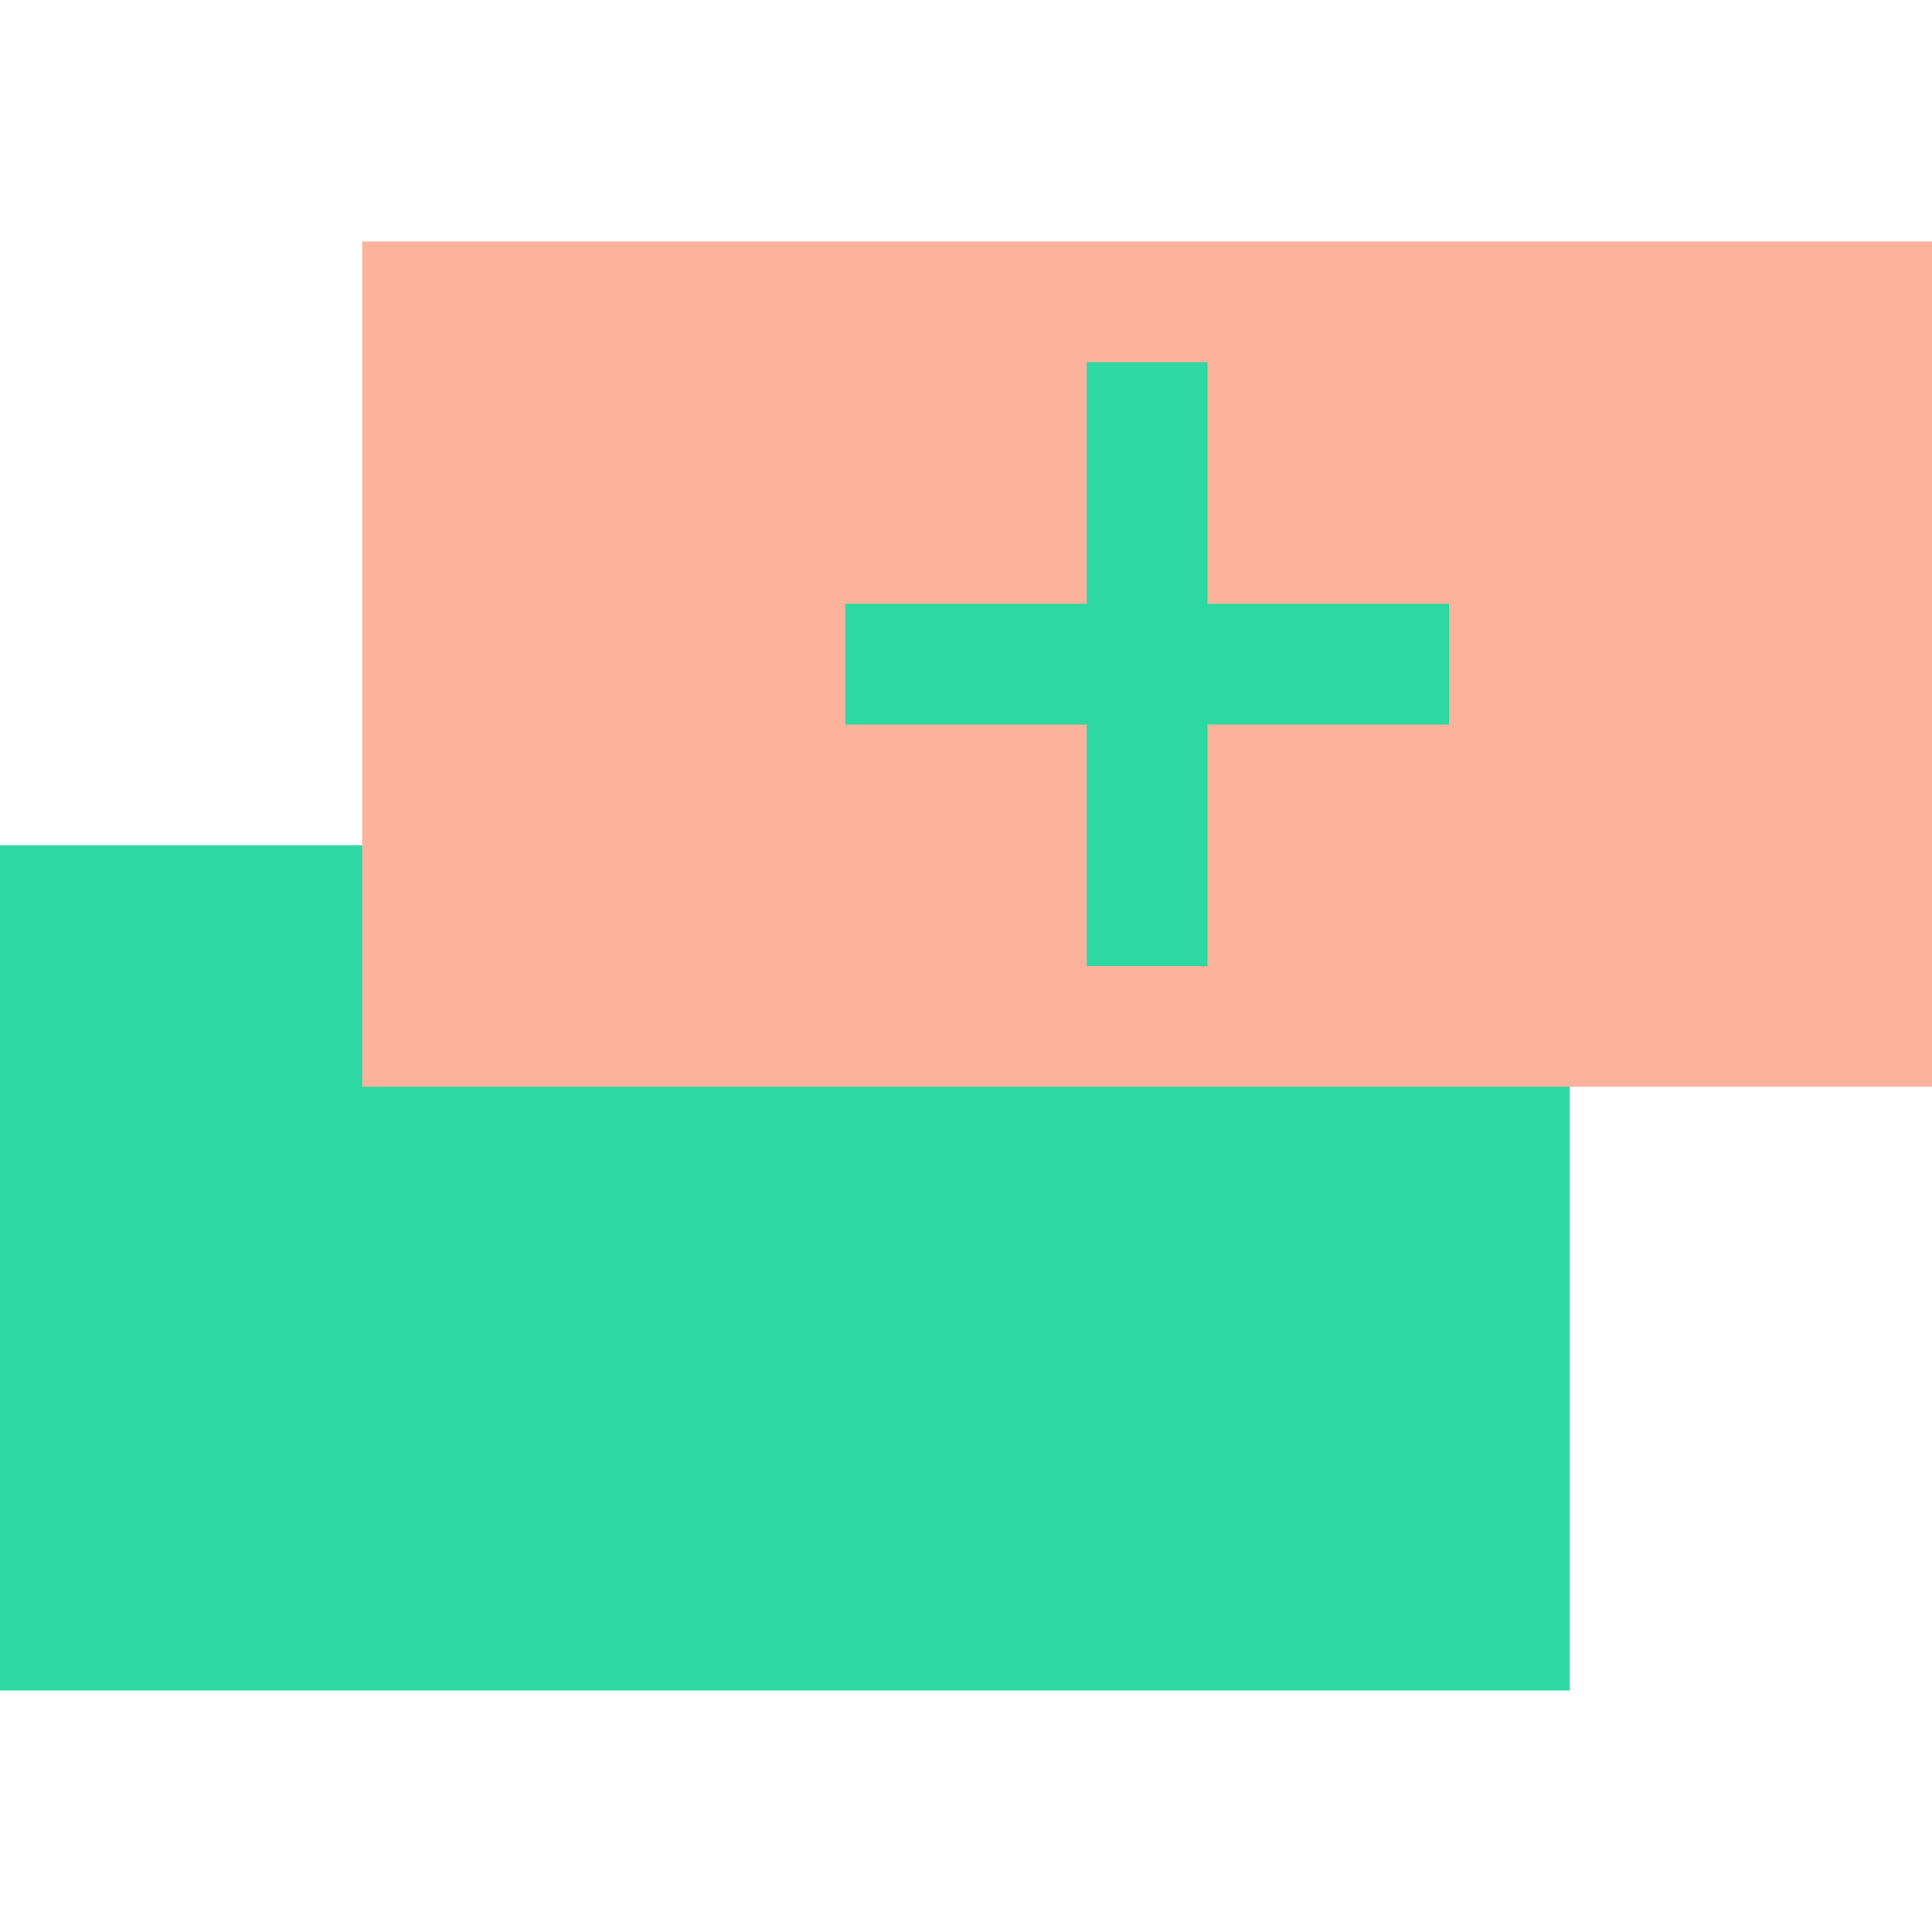 <?xml version="1.0" ?>
<svg height="32.0" viewBox="0 0 32.0 32.0" width="32.0" xmlns="http://www.w3.org/2000/svg">
  <path d="M0,14h26v14h-26z" fill="#2ED8A3"/>
  <path d="M6,4h26v14h-26z" fill="#FDB29B"/>
  <path d="M18,6h2v10h-2z" fill="#2ED8A3"/>
  <path d="M14,10h10v2h-10z" fill="#2ED8A3"/>
</svg>
